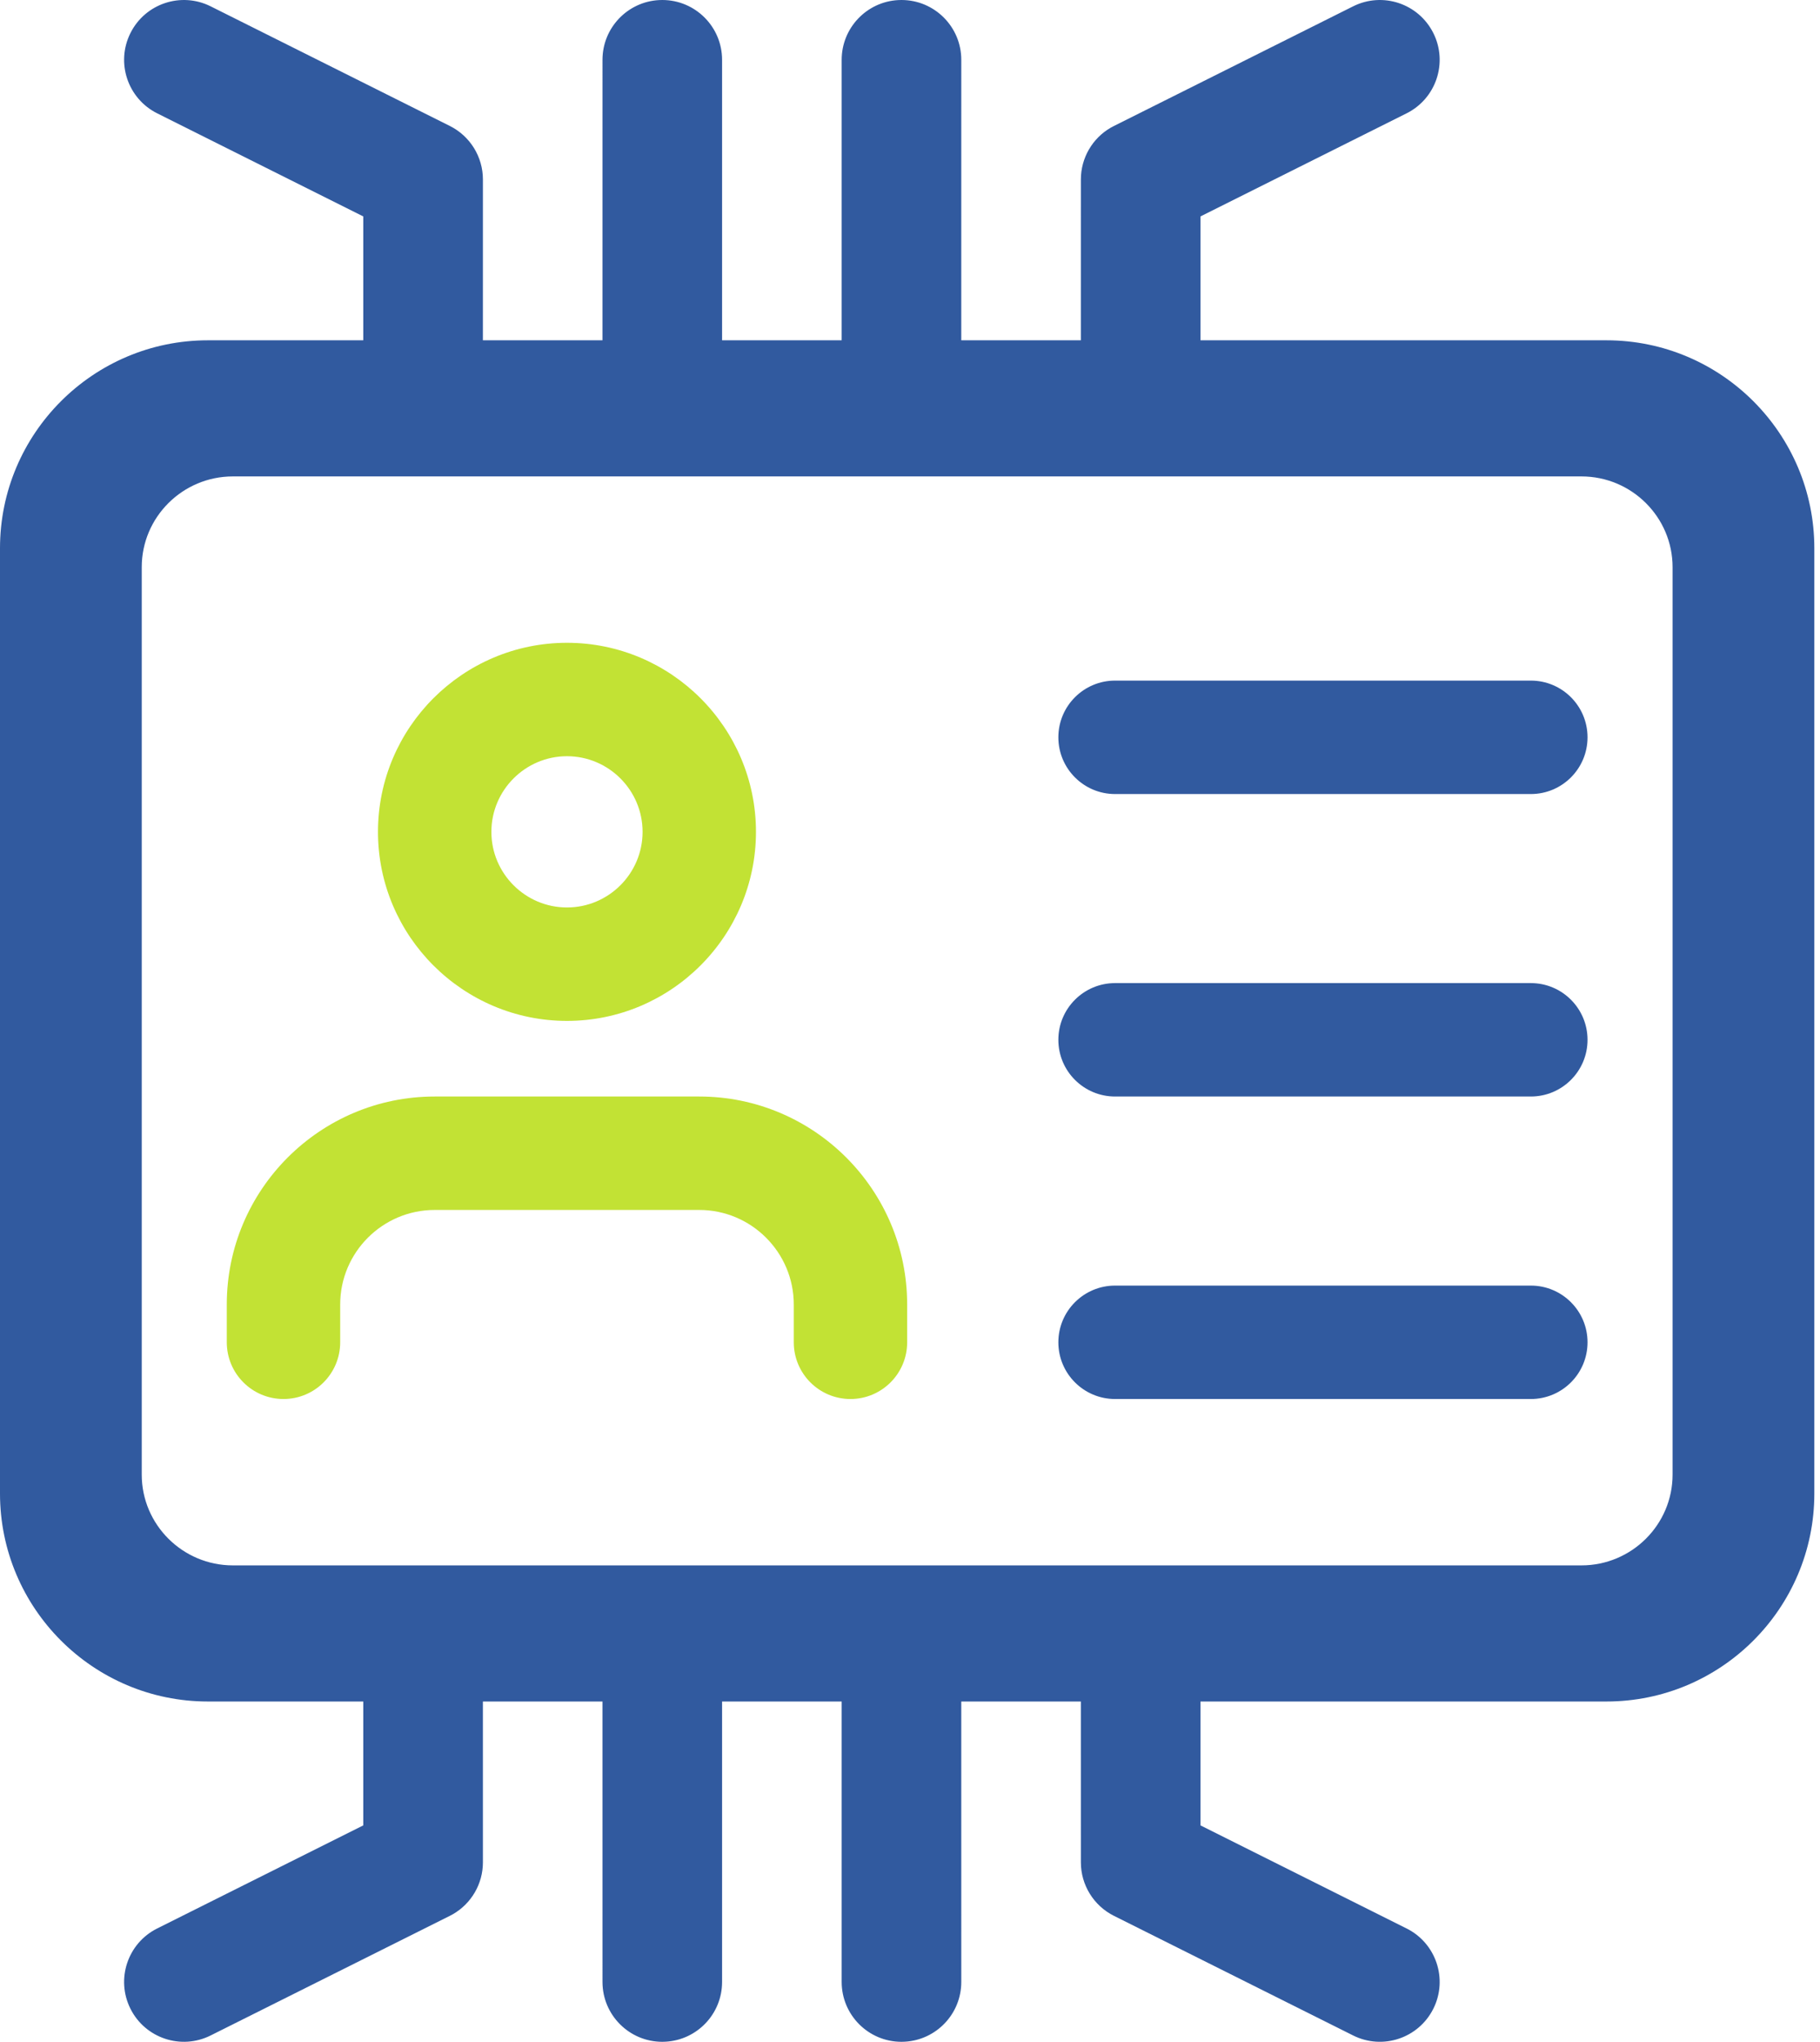 <?xml version="1.0" encoding="UTF-8"?>
<svg width="107px" height="120px" viewBox="0 0 107 120" version="1.1" xmlns="http://www.w3.org/2000/svg" xmlns:xlink="http://www.w3.org/1999/xlink">
    <title>id-card</title>
    <g id="Page-1" stroke="none" stroke-width="1" fill="none" fill-rule="evenodd">
        <g id="stibitsweb1" transform="translate(-1033, -3832)" fill-rule="nonzero">
            <g id="image-copy-2" transform="translate(0, 3436)">
                <g id="texte" transform="translate(151, 60)">
                    <g id="Group-22">
                        <g id="1-copy-2" transform="translate(760, 116)">
                            <g id="id-card" transform="translate(122, 220)">
                                <path d="M79.552,0.372 C81.289,-0.496 83.4,0.208 84.268,1.945 C85.137,3.68 84.433,5.792 82.696,6.66 L82.696,6.66 L70.577,12.72 L70.577,20 L94.444,20 C101.187,20 106.667,25.48 106.667,32.222 L106.667,87.778 C106.667,94.52 101.187,100 94.444,100 L70.577,100 L70.577,107.28 L82.696,113.339 C84.433,114.207 85.137,116.319 84.268,118.055 C83.4,119.791 81.289,120.496 79.552,119.627 L79.552,119.627 L65.49,112.597 C64.299,112.001 63.546,110.783 63.546,109.452 L63.546,109.452 L63.545,100 L56.514,100 L56.515,116.483 C56.515,118.36 55.044,119.894 53.192,119.994 L52.999,120 C51.058,120 49.483,118.424 49.483,116.483 L49.483,116.483 L49.483,100 L42.452,100 L42.452,116.483 C42.452,118.36 40.982,119.894 39.129,119.994 L38.937,120 C36.996,120 35.421,118.424 35.421,116.483 L35.421,116.483 L35.42,100 L28.39,100 L28.391,109.452 C28.391,110.713 27.715,111.872 26.631,112.498 L26.447,112.597 L12.384,119.627 C10.649,120.496 8.536,119.792 7.668,118.055 C6.8,116.319 7.503,114.207 9.24,113.339 L9.24,113.339 L21.358,107.28 L21.358,100 L12.222,100 C5.48,100 3.69482223e-13,94.52 3.69482223e-13,87.778 L3.69482223e-13,32.222 C3.69482223e-13,25.48 5.48,20 12.222,20 L21.358,20 L21.358,12.72 L9.24,6.66 C7.504,5.792 6.8,3.68 7.668,1.945 C8.536,0.208 10.648,-0.496 12.384,0.372 L12.384,0.372 L26.447,7.403 C27.638,7.999 28.391,9.216 28.391,10.548 L28.391,10.548 L28.39,20 L35.42,20 L35.421,3.516 C35.421,1.639 36.892,0.105 38.744,0.005 L38.937,2.55795385e-13 C40.878,2.55795385e-13 42.452,1.575 42.452,3.516 L42.452,3.516 L42.452,20 L49.483,20 L49.483,3.516 C49.483,1.639 50.955,0.105 52.806,0.005 L52.999,2.55795385e-13 C54.941,2.55795385e-13 56.515,1.575 56.515,3.516 L56.515,3.516 L56.514,20 L63.545,20 L63.546,10.548 C63.546,9.286 64.221,8.127 65.305,7.502 L65.49,7.403 Z M92.976,28 L13.691,28 C10.738,28 8.333,30.394 8.333,33.334 L8.333,86.666 C8.333,89.606 10.738,92 13.691,92 L92.976,92 C95.929,92 98.333,89.606 98.333,86.666 L98.333,33.334 C98.333,30.394 95.929,28 92.976,28 Z M90,75.556 C91.84,75.556 93.333,77.049 93.333,78.889 C93.333,80.729 91.84,82.222 90,82.222 L65.556,82.222 C63.716,82.222 62.222,80.729 62.222,78.889 C62.222,77.049 63.716,75.556 65.556,75.556 L90,75.556 Z M90,57.778 C91.84,57.778 93.333,59.271 93.333,61.111 C93.333,62.951 91.84,64.444 90,64.444 L65.556,64.444 C63.716,64.444 62.222,62.951 62.222,61.111 C62.222,59.271 63.716,57.778 65.556,57.778 L90,57.778 Z M90,40 C91.84,40 93.333,41.493 93.333,43.333 C93.333,45.173 91.84,46.667 90,46.667 L65.556,46.667 C63.716,46.667 62.222,45.173 62.222,43.333 C62.222,41.493 63.716,40 65.556,40 L90,40 Z" id="Combined-Shape" fill="#315A9F"></path>
                                <path d="M41.111,64.444 C47.853,64.444 53.333,69.924 53.333,76.667 L53.333,78.889 C53.333,80.729 51.84,82.222 50,82.222 C48.16,82.222 46.667,80.729 46.667,78.889 L46.667,76.667 C46.667,73.604 44.173,71.111 41.111,71.111 L25.556,71.111 C22.493,71.111 20,73.604 20,76.667 L20,78.889 C20,80.729 18.507,82.222 16.667,82.222 C14.827,82.222 13.333,80.729 13.333,78.889 L13.333,76.667 C13.333,69.924 18.813,64.444 25.556,64.444 L41.111,64.444 Z M33.333,37.778 C39.458,37.778 44.444,42.764 44.444,48.889 C44.444,55.013 39.458,60 33.333,60 C27.209,60 22.222,55.013 22.222,48.889 C22.222,42.764 27.209,37.778 33.333,37.778 Z M33.333,44.444 C30.885,44.444 28.889,46.44 28.889,48.889 C28.889,51.338 30.885,53.333 33.333,53.333 C35.782,53.333 37.778,51.338 37.778,48.889 C37.778,46.44 35.782,44.444 33.333,44.444 Z" id="Combined-Shape" fill="#C2E234"></path>
                            </g>
                        </g>
                    </g>
                </g>
            </g>
        </g>
    </g>
</svg>